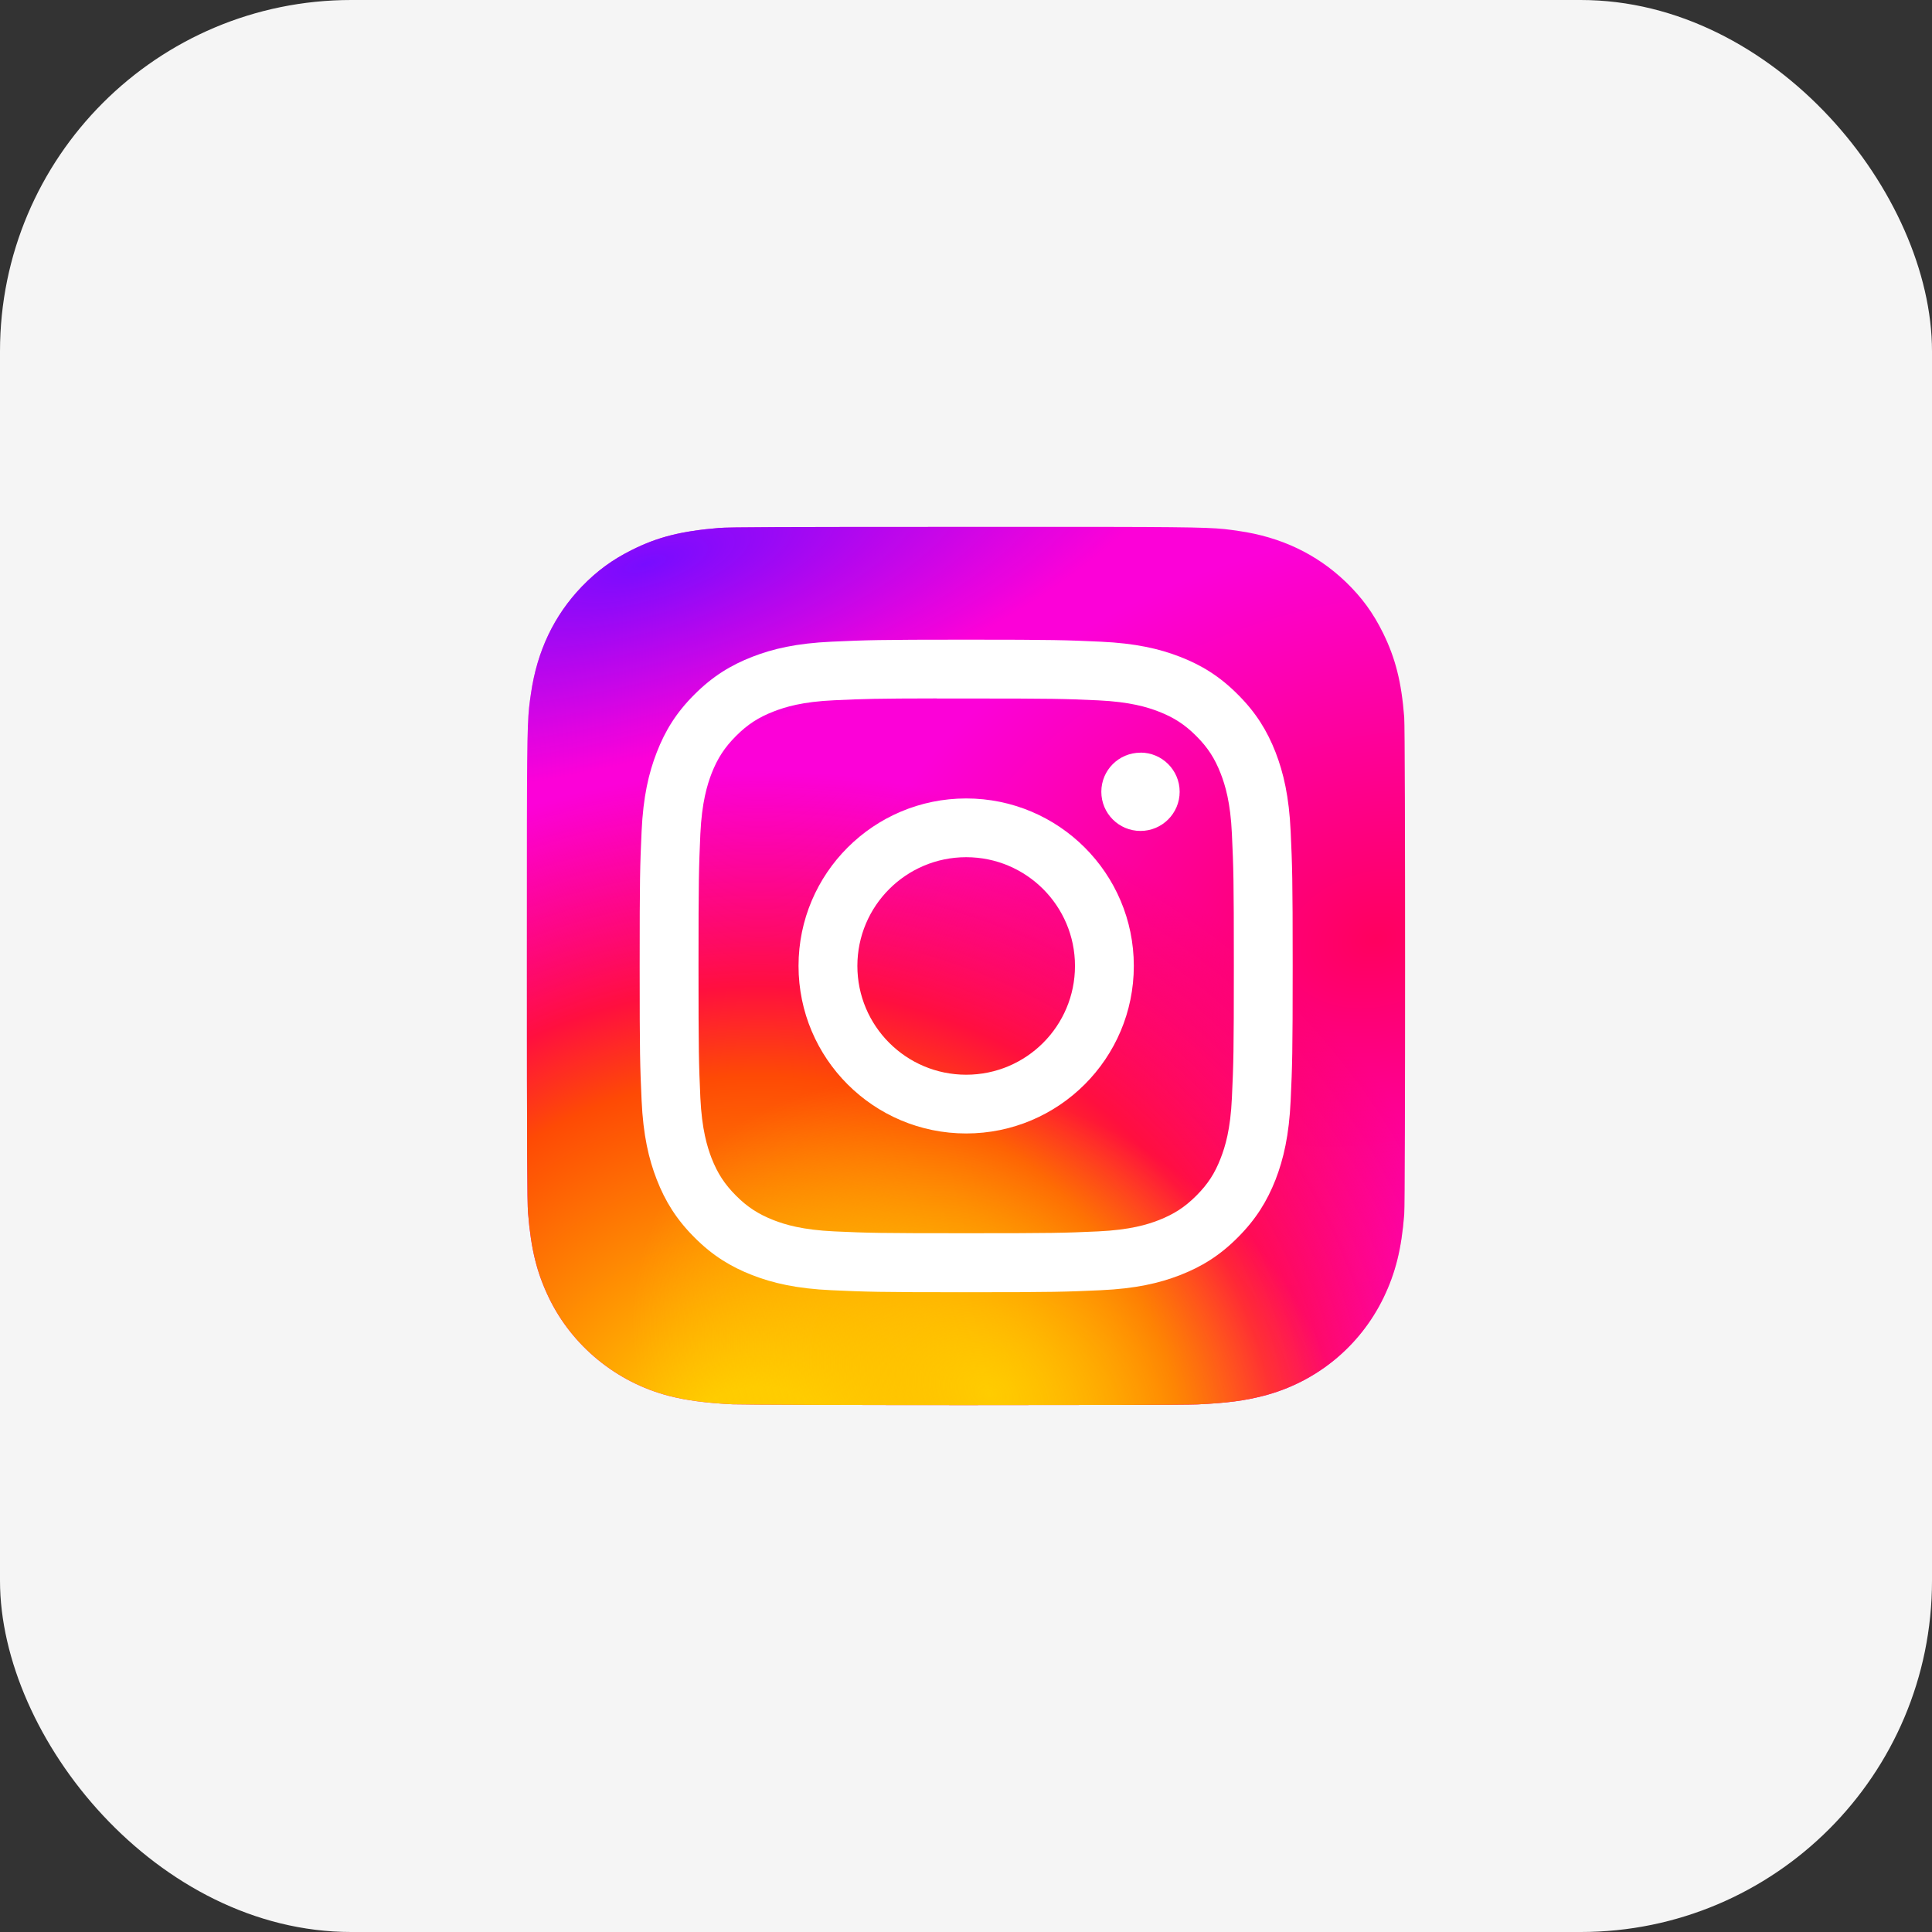 <svg width="22" height="22" viewBox="0 0 22 22" fill="none" xmlns="http://www.w3.org/2000/svg">
<rect x="0" y="0" width="22" height="22" fill="#333333" stroke="none"/>
<rect width="22" height="22" rx="4" fill="#F5F5F5"/>
<g clip-path="url(#clip0_676_13855)">
<path d="M11.002 6C8.914 6 8.304 6.002 8.185 6.012C7.757 6.048 7.49 6.115 7.2 6.26C6.976 6.371 6.799 6.5 6.625 6.68C6.308 7.01 6.116 7.415 6.046 7.897C6.012 8.131 6.002 8.178 6 9.373C6 9.771 6 10.295 6 10.998C6 13.084 6.003 13.694 6.013 13.813C6.047 14.23 6.113 14.492 6.251 14.779C6.516 15.328 7.021 15.741 7.616 15.895C7.822 15.948 8.05 15.977 8.342 15.991C8.466 15.996 9.728 16 10.991 16C12.254 16 13.517 15.998 13.637 15.992C13.976 15.976 14.172 15.95 14.389 15.894C14.989 15.739 15.485 15.333 15.755 14.776C15.89 14.496 15.959 14.224 15.99 13.829C15.997 13.742 16 12.369 16 10.997C16 9.625 15.997 8.253 15.99 8.167C15.959 7.766 15.89 7.496 15.75 7.21C15.635 6.977 15.507 6.802 15.322 6.624C14.991 6.308 14.586 6.115 14.104 6.046C13.871 6.012 13.824 6.002 12.629 6H11.002Z" fill="url(#paint0_radial_676_13855)"/>
<path d="M11.002 6C8.914 6 8.304 6.002 8.185 6.012C7.757 6.048 7.49 6.115 7.2 6.26C6.976 6.371 6.799 6.5 6.625 6.68C6.308 7.01 6.116 7.415 6.046 7.897C6.012 8.131 6.002 8.178 6 9.373C6 9.771 6 10.295 6 10.998C6 13.084 6.003 13.694 6.013 13.813C6.047 14.23 6.113 14.492 6.251 14.779C6.516 15.328 7.021 15.741 7.616 15.895C7.822 15.948 8.05 15.977 8.342 15.991C8.466 15.996 9.728 16 10.991 16C12.254 16 13.517 15.998 13.637 15.992C13.976 15.976 14.172 15.95 14.389 15.894C14.989 15.739 15.485 15.333 15.755 14.776C15.89 14.496 15.959 14.224 15.99 13.829C15.997 13.742 16 12.369 16 10.997C16 9.625 15.997 8.253 15.99 8.167C15.959 7.766 15.89 7.496 15.75 7.21C15.635 6.977 15.507 6.802 15.322 6.624C14.991 6.308 14.586 6.115 14.104 6.046C13.871 6.012 13.824 6.002 12.629 6H11.002Z" fill="url(#paint1_radial_676_13855)"/>
<path d="M11.002 6C8.914 6 8.304 6.002 8.185 6.012C7.757 6.048 7.49 6.115 7.2 6.26C6.976 6.371 6.799 6.5 6.625 6.68C6.308 7.01 6.116 7.415 6.046 7.897C6.012 8.131 6.002 8.178 6 9.373C6 9.771 6 10.295 6 10.998C6 13.084 6.003 13.694 6.013 13.813C6.047 14.23 6.113 14.492 6.251 14.779C6.516 15.328 7.021 15.741 7.616 15.895C7.822 15.948 8.05 15.977 8.342 15.991C8.466 15.996 9.728 16 10.991 16C12.254 16 13.517 15.998 13.637 15.992C13.976 15.976 14.172 15.95 14.389 15.894C14.989 15.739 15.485 15.333 15.755 14.776C15.89 14.496 15.959 14.224 15.99 13.829C15.997 13.742 16 12.369 16 10.997C16 9.625 15.997 8.253 15.99 8.167C15.959 7.766 15.89 7.496 15.75 7.21C15.635 6.977 15.507 6.802 15.322 6.624C14.991 6.308 14.586 6.115 14.104 6.046C13.871 6.012 13.824 6.002 12.629 6H11.002Z" fill="url(#paint2_radial_676_13855)"/>
<path d="M11.002 6C8.914 6 8.304 6.002 8.185 6.012C7.757 6.048 7.49 6.115 7.2 6.26C6.976 6.371 6.799 6.5 6.625 6.68C6.308 7.01 6.116 7.415 6.046 7.897C6.012 8.131 6.002 8.178 6 9.373C6 9.771 6 10.295 6 10.998C6 13.084 6.003 13.694 6.013 13.813C6.047 14.23 6.113 14.492 6.251 14.779C6.516 15.328 7.021 15.741 7.616 15.895C7.822 15.948 8.05 15.977 8.342 15.991C8.466 15.996 9.728 16 10.991 16C12.254 16 13.517 15.998 13.637 15.992C13.976 15.976 14.172 15.95 14.389 15.894C14.989 15.739 15.485 15.333 15.755 14.776C15.89 14.496 15.959 14.224 15.99 13.829C15.997 13.742 16 12.369 16 10.997C16 9.625 15.997 8.253 15.99 8.167C15.959 7.766 15.89 7.496 15.75 7.21C15.635 6.977 15.507 6.802 15.322 6.624C14.991 6.308 14.586 6.115 14.104 6.046C13.871 6.012 13.824 6.002 12.629 6H11.002Z" fill="url(#paint3_radial_676_13855)"/>
<path d="M11.002 7.284C9.992 7.284 9.866 7.289 9.469 7.307C9.073 7.325 8.803 7.387 8.567 7.479C8.322 7.574 8.115 7.701 7.908 7.908C7.701 8.114 7.574 8.321 7.479 8.566C7.387 8.802 7.324 9.072 7.306 9.467C7.288 9.864 7.284 9.99 7.284 10.999C7.284 12.008 7.288 12.135 7.306 12.531C7.324 12.927 7.387 13.197 7.479 13.433C7.574 13.677 7.701 13.884 7.908 14.091C8.114 14.298 8.322 14.425 8.566 14.52C8.803 14.612 9.073 14.674 9.469 14.692C9.865 14.71 9.992 14.715 11.002 14.715C12.011 14.715 12.138 14.71 12.534 14.692C12.93 14.674 13.201 14.612 13.437 14.52C13.682 14.425 13.889 14.298 14.095 14.091C14.302 13.884 14.429 13.677 14.525 13.433C14.616 13.197 14.679 12.927 14.697 12.531C14.715 12.135 14.72 12.008 14.72 10.999C14.72 9.99 14.715 9.864 14.697 9.468C14.679 9.072 14.616 8.802 14.525 8.566C14.429 8.321 14.302 8.114 14.095 7.908C13.889 7.701 13.682 7.574 13.437 7.479C13.2 7.387 12.93 7.325 12.534 7.307C12.137 7.289 12.011 7.284 11.001 7.284H11.002ZM10.668 7.954C10.768 7.954 10.878 7.954 11.002 7.954C11.995 7.954 12.113 7.957 12.505 7.975C12.867 7.992 13.064 8.052 13.195 8.103C13.368 8.17 13.492 8.251 13.622 8.381C13.752 8.511 13.833 8.635 13.9 8.808C13.951 8.939 14.012 9.136 14.028 9.498C14.046 9.889 14.05 10.007 14.05 10.999C14.05 11.99 14.046 12.108 14.028 12.499C14.012 12.862 13.951 13.058 13.9 13.189C13.833 13.363 13.752 13.486 13.622 13.616C13.492 13.746 13.368 13.826 13.195 13.894C13.064 13.945 12.867 14.005 12.505 14.022C12.113 14.04 11.995 14.043 11.002 14.043C10.009 14.043 9.892 14.04 9.5 14.022C9.137 14.005 8.94 13.945 8.809 13.894C8.636 13.826 8.512 13.746 8.382 13.616C8.252 13.486 8.171 13.362 8.103 13.189C8.053 13.058 7.992 12.861 7.975 12.499C7.958 12.107 7.954 11.99 7.954 10.998C7.954 10.006 7.958 9.889 7.975 9.497C7.992 9.135 8.053 8.938 8.103 8.807C8.171 8.634 8.252 8.51 8.382 8.38C8.512 8.25 8.636 8.169 8.809 8.102C8.94 8.051 9.137 7.99 9.5 7.974C9.843 7.958 9.976 7.954 10.668 7.953L10.668 7.954ZM12.987 8.571C12.74 8.571 12.541 8.77 12.541 9.016C12.541 9.262 12.74 9.462 12.987 9.462C13.233 9.462 13.433 9.262 13.433 9.016C13.433 8.77 13.233 8.57 12.987 8.57L12.987 8.571ZM11.002 9.092C9.948 9.092 9.093 9.946 9.093 10.999C9.093 12.053 9.948 12.907 11.002 12.907C12.056 12.907 12.911 12.053 12.911 10.999C12.911 9.946 12.056 9.092 11.002 9.092H11.002ZM11.002 9.761C11.687 9.761 12.241 10.316 12.241 10.999C12.241 11.683 11.687 12.238 11.002 12.238C10.318 12.238 9.763 11.683 9.763 10.999C9.763 10.316 10.318 9.761 11.002 9.761Z" fill="white"/>
</g>
<defs>
<radialGradient id="paint0_radial_676_13855" cx="0" cy="0" r="1" gradientUnits="userSpaceOnUse" gradientTransform="translate(15.677 10.687) rotate(164.25) scale(6.389 4.603)">
<stop stop-color="#FF005F"/>
<stop offset="1" stop-color="#FC01D8"/>
</radialGradient>
<radialGradient id="paint1_radial_676_13855" cx="0" cy="0" r="1" gradientUnits="userSpaceOnUse" gradientTransform="translate(8.656 16.77) rotate(-90) scale(7.982 8.469)">
<stop stop-color="#FFCC00"/>
<stop offset="0.124" stop-color="#FFCC00"/>
<stop offset="0.567" stop-color="#FE4A05"/>
<stop offset="0.694" stop-color="#FF0F3F"/>
<stop offset="1" stop-color="#FE0657" stop-opacity="0"/>
</radialGradient>
<radialGradient id="paint2_radial_676_13855" cx="0" cy="0" r="1" gradientUnits="userSpaceOnUse" gradientTransform="translate(11.253 15.859) rotate(-59.87) scale(3.301 4.297)">
<stop stop-color="#FFCC00"/>
<stop offset="1" stop-color="#FFCC00" stop-opacity="0"/>
</radialGradient>
<radialGradient id="paint3_radial_676_13855" cx="0" cy="0" r="1" gradientUnits="userSpaceOnUse" gradientTransform="translate(7.357 6.407) rotate(164.274) scale(6.319 2.153)">
<stop stop-color="#780CFF"/>
<stop offset="1" stop-color="#820BFF" stop-opacity="0"/>
</radialGradient>
<clipPath id="clip0_676_13855">
<rect width="10" height="10" fill="white" transform="translate(6 6)"/>
</clipPath>
</defs>
</svg>
